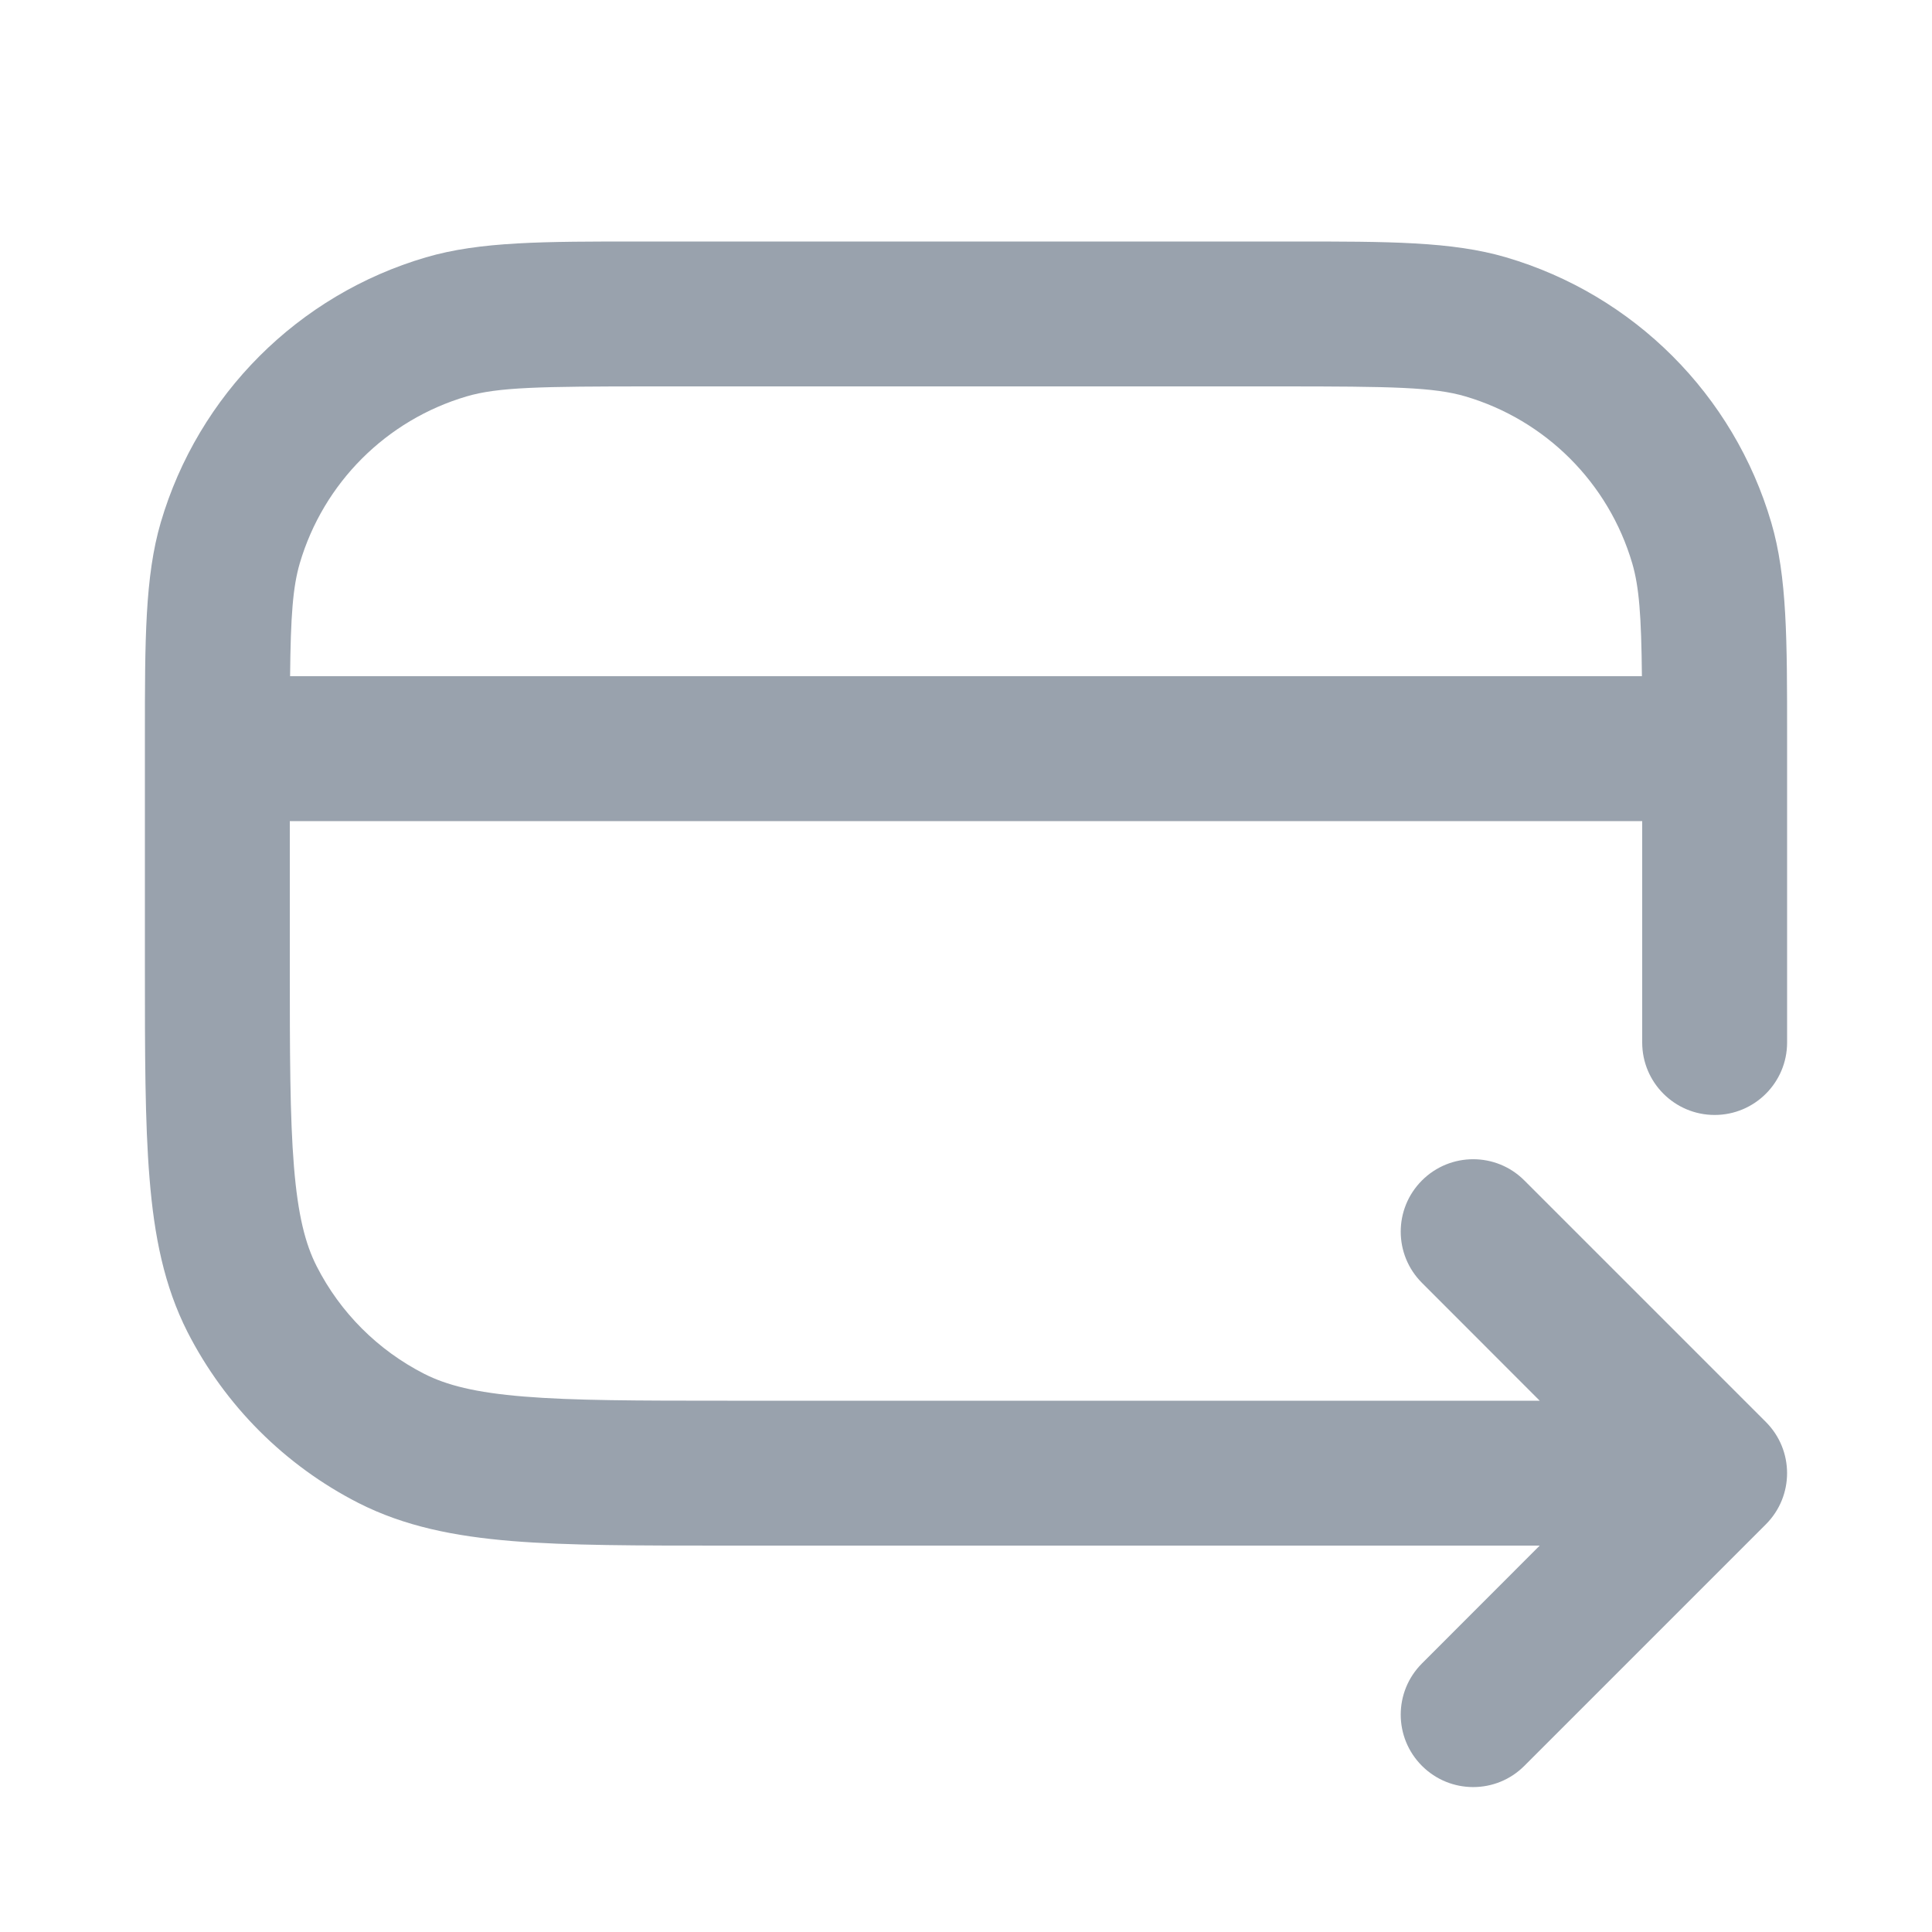 <svg width="20" height="20" viewBox="0 0 20 20" fill="none" xmlns="http://www.w3.org/2000/svg">
<path fill-rule="evenodd" clip-rule="evenodd" d="M6.619 2.5C5.629 2.5 4.97 2.499 4.409 2.664C3.087 3.052 2.052 4.087 1.664 5.409C1.5 5.969 1.5 6.629 1.5 7.619L1.5 10.002C1.5 10.899 1.5 11.618 1.548 12.198C1.596 12.795 1.699 13.312 1.941 13.789C2.33 14.551 2.949 15.17 3.711 15.559C4.188 15.801 4.705 15.904 5.302 15.953C5.882 16 6.601 16 7.498 16H15.939L14.72 17.22C14.427 17.513 14.427 17.987 14.72 18.28C15.013 18.573 15.488 18.573 15.78 18.28L18.28 15.78C18.573 15.487 18.573 15.013 18.28 14.72L15.78 12.22C15.488 11.927 15.013 11.927 14.72 12.22C14.427 12.513 14.427 12.987 14.72 13.28L15.939 14.5H7.53C6.594 14.5 5.936 14.499 5.424 14.457C4.92 14.416 4.622 14.339 4.392 14.222C3.913 13.978 3.522 13.588 3.278 13.108C3.161 12.878 3.084 12.58 3.043 12.076C3.001 11.564 3 10.906 3 9.97V8.5H17V10.792C17 11.206 17.336 11.542 17.75 11.542C18.164 11.542 18.5 11.206 18.5 10.792L18.5 7.619C18.5 6.629 18.501 5.969 18.336 5.409C17.948 4.087 16.913 3.052 15.591 2.664C15.031 2.499 14.371 2.5 13.381 2.5H6.619ZM16.997 7H3.003C3.009 6.374 3.032 6.075 3.103 5.832C3.348 4.999 3.999 4.348 4.832 4.103C5.157 4.008 5.581 4 6.75 4H13.25C14.419 4 14.843 4.008 15.168 4.103C16.001 4.348 16.652 4.999 16.897 5.832C16.968 6.075 16.991 6.374 16.997 7Z" fill="#99A2AD"/>
</svg>
